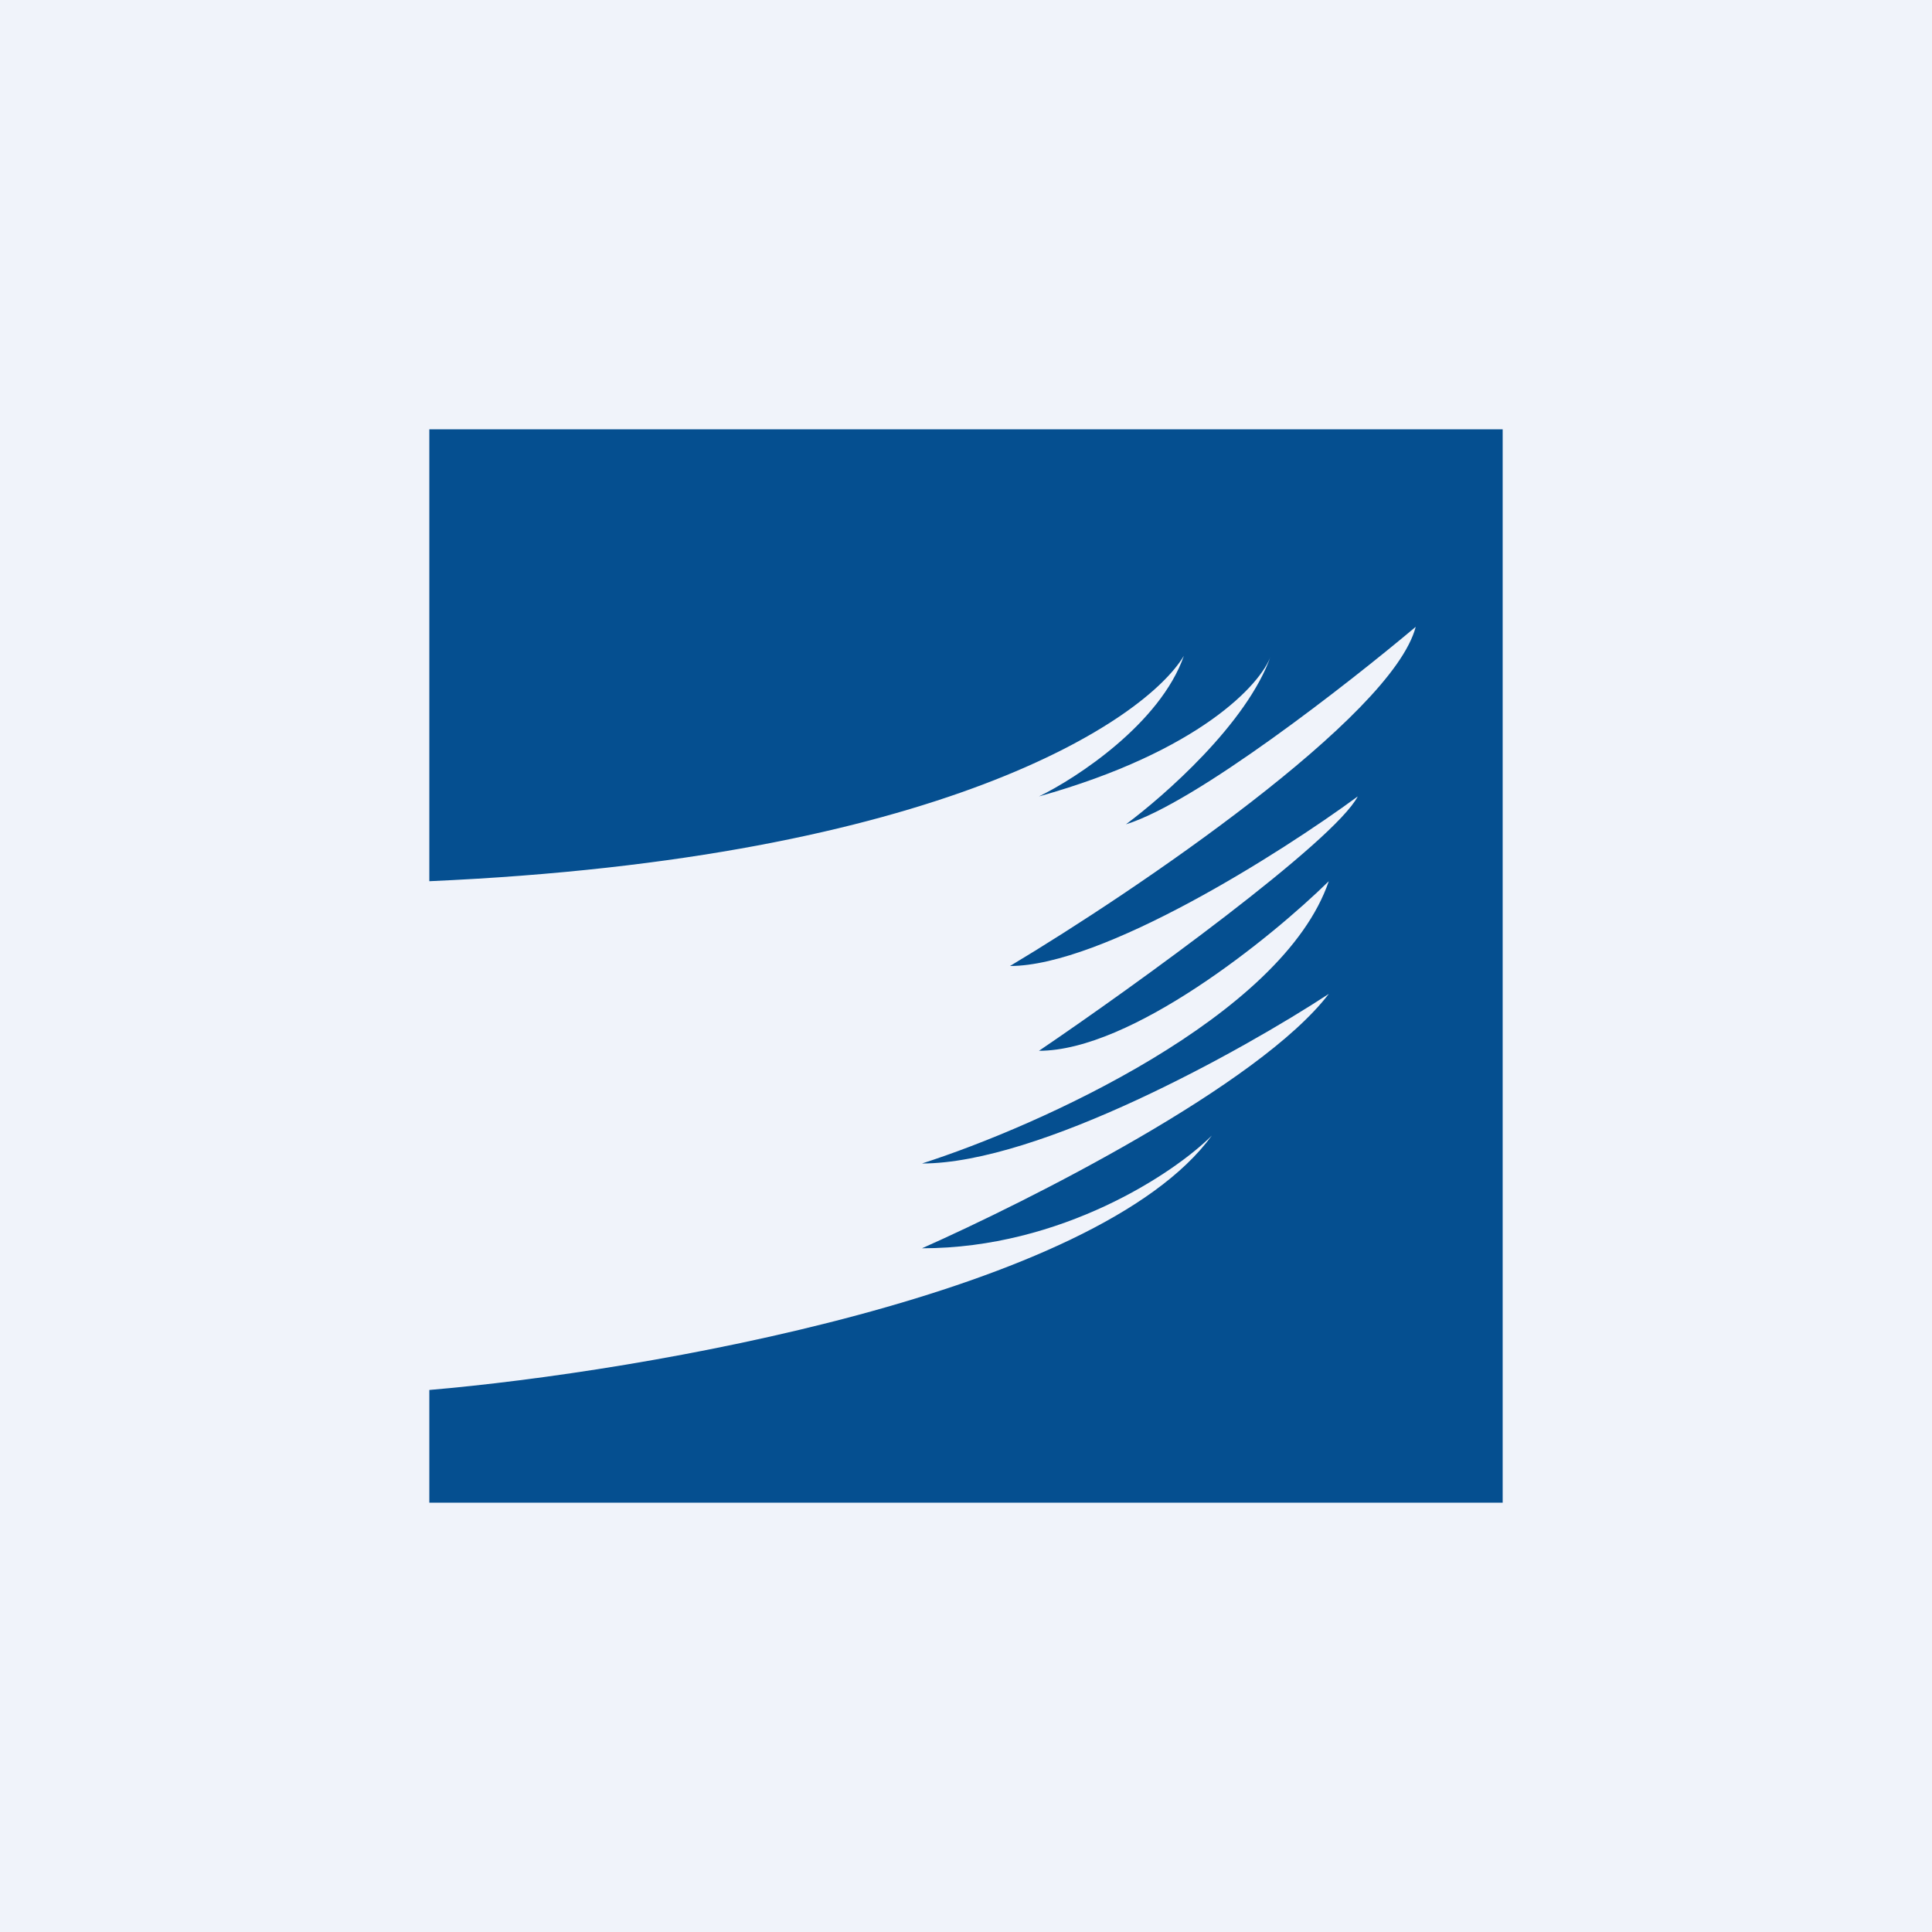 <!-- by TradingView --><svg width="18" height="18" viewBox="0 0 18 18" xmlns="http://www.w3.org/2000/svg"><path fill="#F0F3FA" d="M0 0h18v18H0z"/><path d="M14 4H4v4.21c4.76-.21 6.67-1.5 7.03-2.1-.22.63-1 1.14-1.35 1.31 1.5-.42 2.07-1.05 2.16-1.31-.22.63-1 1.31-1.35 1.57.65-.2 2.07-1.31 2.7-1.84-.22.84-2.61 2.46-3.78 3.16.86 0 2.52-1.05 3.24-1.58-.22.42-2.07 1.76-2.97 2.37.86 0 2.16-1.05 2.7-1.58-.43 1.26-2.7 2.28-3.79 2.63 1.09 0 2.98-1.05 3.79-1.58-.65.85-2.8 1.93-3.79 2.37 1.3 0 2.35-.7 2.7-1.05-1.07 1.47-5.3 2.2-7.29 2.37V14h10V4Z" fill="#054F90"/></svg>